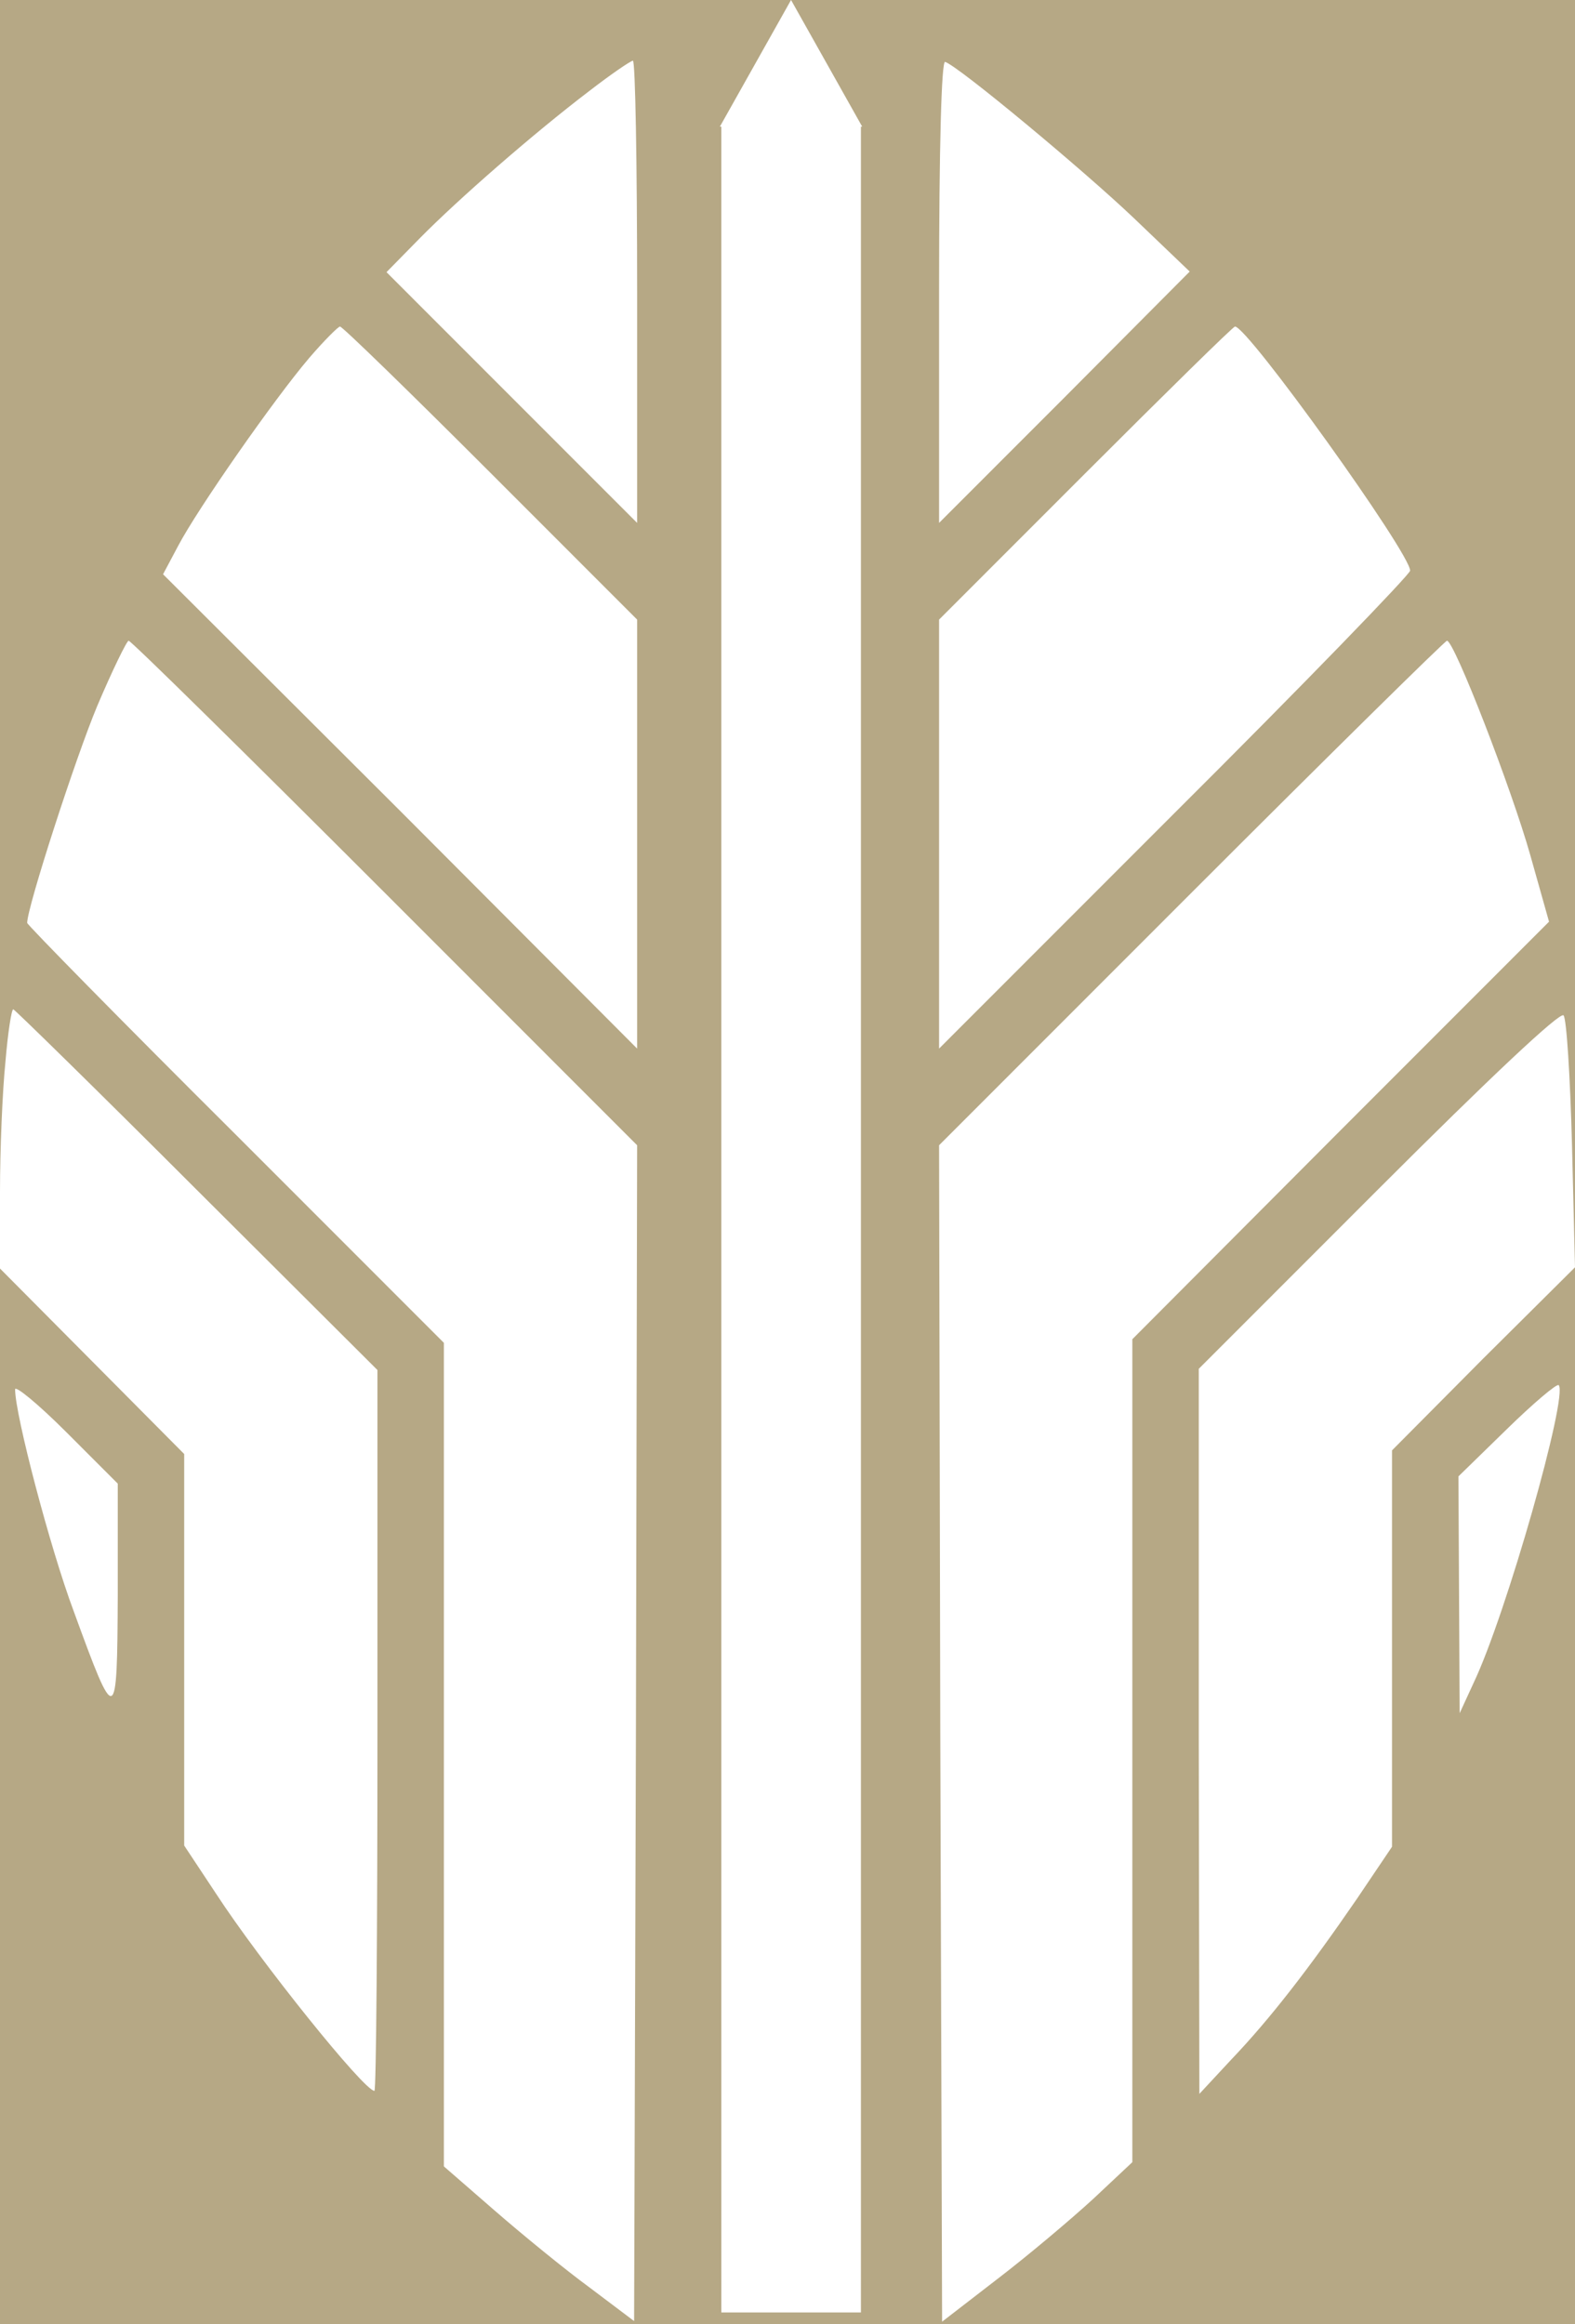 <svg width="351" height="518" viewBox="0 0 351 518" fill="#B6A885" xmlns="http://www.w3.org/2000/svg">
<rect x="0" y="0" width="351" height="518" fill="#333333" stroke="none"/>
<g clip-path="url(#clip0_16_2)">
<rect width="351" height="518"/>
<path d="M131.356 20.257C118.974 29.683 102.151 44.361 93.537 53.114L86.135 60.654L114.129 88.664L141.988 116.538V64.964C141.988 36.685 141.584 13.524 141.046 13.524C140.373 13.658 136.066 16.621 131.356 20.257Z" fill="#FFFFFF"/>
<path d="M209.281 64.964V116.538L237.275 88.529L265.134 60.52L252.752 48.67C241.447 37.897 213.588 14.736 210.627 13.793C209.819 13.524 209.281 32.511 209.281 64.964Z" fill="#FFFFFF"/>
<path d="M68.908 79.776C61.102 88.933 44.01 113.441 39.703 121.655L36.338 127.984L89.23 180.771L141.988 233.692V185.888V138.084L109.284 105.361C91.384 87.452 76.31 72.774 75.772 72.774C75.368 72.774 72.138 76.006 68.908 79.776Z" fill="#FFFFFF"/>
<path d="M241.851 105.496L209.281 138.084V185.888V233.692L261.77 181.175C290.706 152.357 314.258 127.984 314.258 127.176C314.258 123.271 278.054 72.774 275.228 72.774C274.824 72.774 259.885 87.452 241.851 105.496Z" fill="#FFFFFF"/>
<path d="M21.668 157.339C16.823 168.92 6.056 202.181 6.056 205.682C6.056 206.086 26.917 227.362 52.489 252.813L98.921 299.27V390.973V482.811L110.226 492.641C116.417 498.027 125.972 505.838 131.49 509.877L141.315 517.284L141.719 386.26L141.988 255.237L85.866 199.084C54.911 168.112 29.205 142.796 28.667 142.796C28.263 142.796 25.033 149.394 21.668 157.339Z" fill="#FFFFFF"/>
<path d="M265.403 199.084L209.281 255.237L209.55 386.395L209.954 517.419L222.336 507.858C229.2 502.606 238.755 494.527 243.6 490.083L252.349 481.869V390.166V298.463L298.781 251.87L345.213 205.413L341.041 190.6C336.868 175.788 324.083 142.796 322.468 142.796C322.064 142.796 296.358 168.112 265.403 199.084Z" fill="#FFFFFF"/>
<path d="M1.211 236.654C0.538 243.252 0 256.18 0 265.606V282.708L20.592 303.445L41.049 324.048V367.678V411.307L48.182 422.08C58.007 437.162 81.155 465.979 83.443 465.979C83.847 465.979 84.116 429.89 84.116 385.722V305.33L43.875 265.202C21.668 242.983 3.23 224.939 2.961 224.939C2.557 224.939 1.75 230.19 1.211 236.654Z" fill="#FFFFFF"/>
<path d="M307.125 265.067L267.153 305.061V385.856L267.288 466.652L274.421 458.976C283.034 449.954 291.782 438.643 302.414 423.157L310.22 411.576V367.408V323.24L330.543 302.771L351 282.438L350.327 254.967C349.923 239.886 349.116 226.958 348.443 226.285C347.635 225.477 332.158 240.02 307.125 265.067Z" fill="#FFFFFF"/>
<path d="M3.365 309.639C3.365 315.295 11.171 345.055 16.419 359.059C25.84 384.914 26.11 384.779 26.244 355.558V330.646L14.805 319.2C8.479 312.871 3.365 308.697 3.365 309.639Z" fill="#FFFFFF"/>
<path d="M335.792 318.527L325.025 329.03L325.16 355.423L325.294 381.816L328.39 375.083C335.657 359.867 349.52 310.986 347.366 308.696C346.962 308.292 341.714 312.736 335.792 318.527Z" fill="#FFFFFF"/>
<path d="M191.861 28.194H160.751V515.36H191.861V28.194Z" fill="#FFFFFF"/>
<path d="M176.289 0L192.151 28.231H160.426L176.289 0Z" fill="#FFFFFF"/>
</g>
<defs>
<clipPath id="clip0_16_2">
<rect width="351" height="518" fill="white"/>
</clipPath>
</defs>
</svg>
